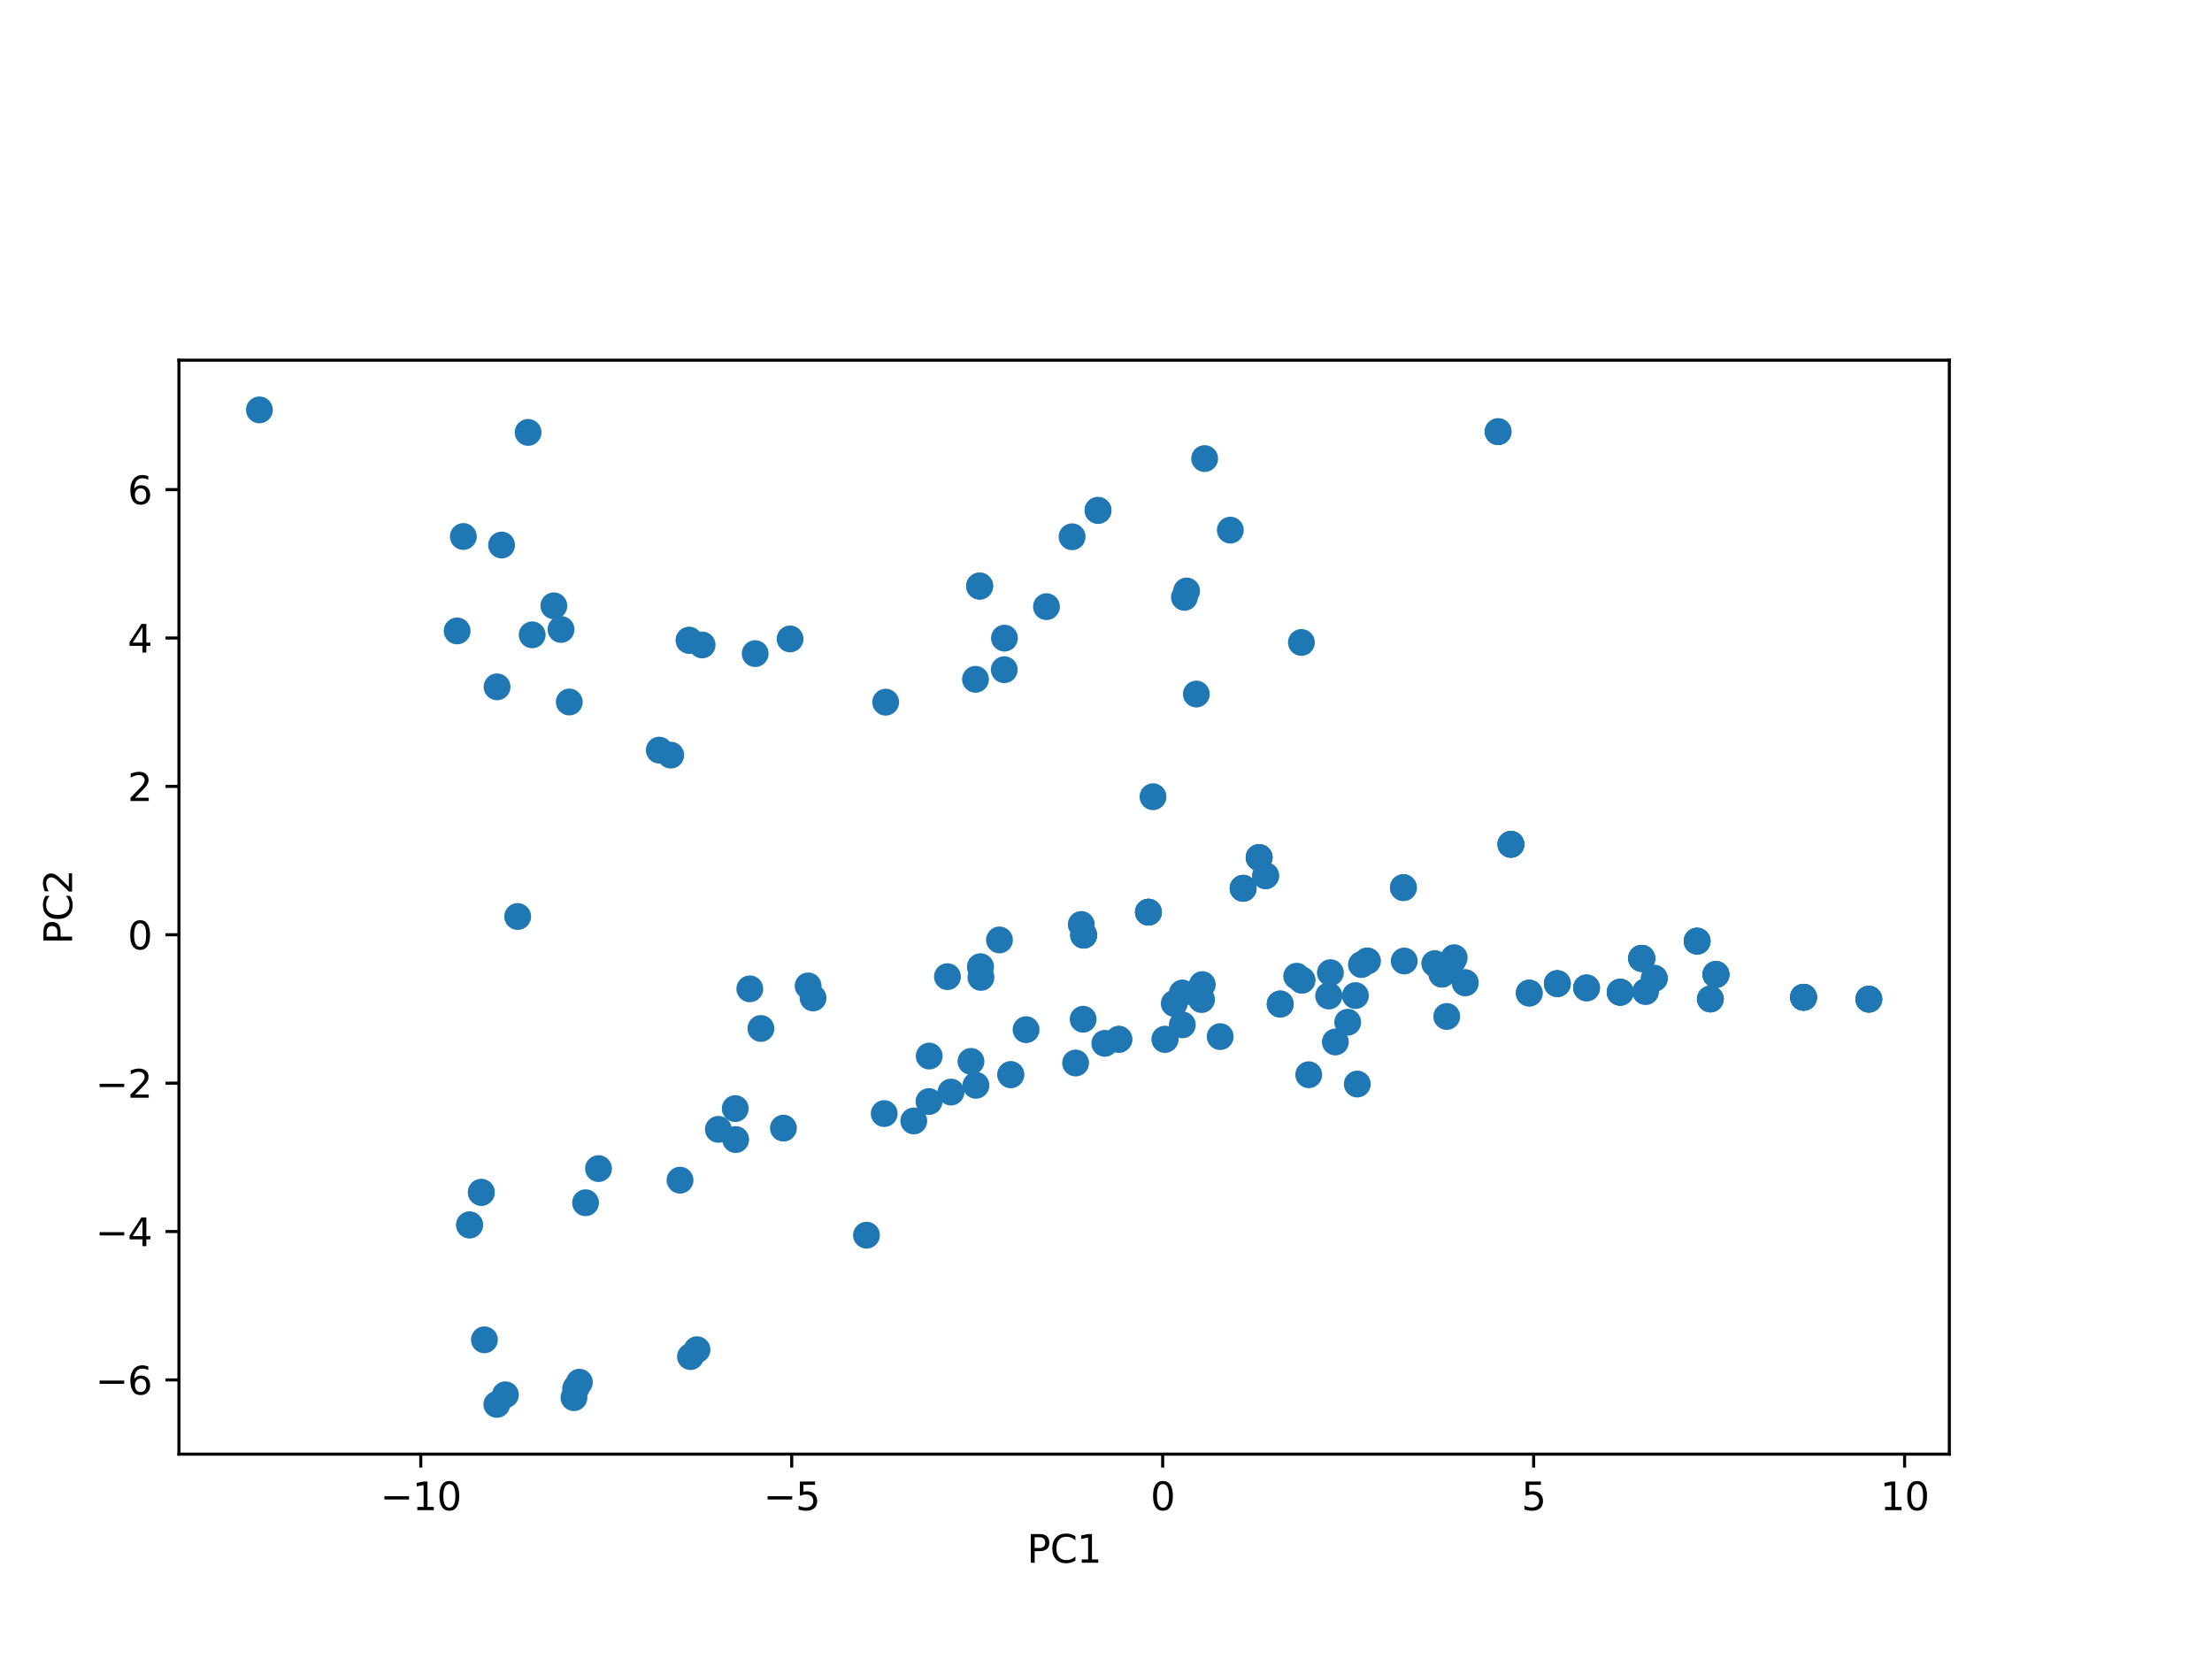 <?xml version="1.0" encoding="utf-8" standalone="no"?>
<!DOCTYPE svg PUBLIC "-//W3C//DTD SVG 1.1//EN"
  "http://www.w3.org/Graphics/SVG/1.1/DTD/svg11.dtd">
<svg xmlns:xlink="http://www.w3.org/1999/xlink" width="576pt" height="432pt" viewBox="0 0 576 432" xmlns="http://www.w3.org/2000/svg" version="1.1">
 <defs>
  <style type="text/css">*{stroke-linejoin: round; stroke-linecap: butt}</style>
 </defs>
 <g id="figure_1">
  <g id="patch_1">
   <path d="M 0 432 
L 576 432 
L 576 0 
L 0 0 
z
" style="fill: #ffffff"/>
  </g>
  <g id="axes_1">
   <g id="patch_2">
    <path d="M 46.595 378.652 
L 507.6 378.652 
L 507.6 93.789 
L 46.595 93.789 
z
" style="fill: #ffffff"/>
   </g>
   <g id="PathCollection_1">
    <defs>
     <path id="m809842ff96" d="M 0 3 
C 0.796 3 1.559 2.684 2.121 2.121 
C 2.684 1.559 3 0.796 3 0 
C 3 -0.796 2.684 -1.559 2.121 -2.121 
C 1.559 -2.684 0.796 -3 0 -3 
C -0.796 -3 -1.559 -2.684 -2.121 -2.121 
C -2.684 -1.559 -3 -0.796 -3 0 
C -3 0.796 -2.684 1.559 -2.121 2.121 
C -1.559 2.684 -0.796 3 0 3 
z
" style="stroke: #1f77b4"/>
    </defs>
    <g clip-path="url(#p83c82d9ba3)">
     <use xlink:href="#m809842ff96" x="252.841" y="276.385" style="fill: #1f77b4; stroke: #1f77b4"/>
     <use xlink:href="#m809842ff96" x="134.806" y="238.659" style="fill: #1f77b4; stroke: #1f77b4"/>
     <use xlink:href="#m809842ff96" x="177.077" y="307.318" style="fill: #1f77b4; stroke: #1f77b4"/>
     <use xlink:href="#m809842ff96" x="204.001" y="293.759" style="fill: #1f77b4; stroke: #1f77b4"/>
     <use xlink:href="#m809842ff96" x="187.054" y="294.082" style="fill: #1f77b4; stroke: #1f77b4"/>
     <use xlink:href="#m809842ff96" x="198.139" y="267.814" style="fill: #1f77b4; stroke: #1f77b4"/>
     <use xlink:href="#m809842ff96" x="313.074" y="256.383" style="fill: #1f77b4; stroke: #1f77b4"/>
     <use xlink:href="#m809842ff96" x="237.945" y="291.895" style="fill: #1f77b4; stroke: #1f77b4"/>
     <use xlink:href="#m809842ff96" x="267.188" y="268.128" style="fill: #1f77b4; stroke: #1f77b4"/>
     <use xlink:href="#m809842ff96" x="241.964" y="274.994" style="fill: #1f77b4; stroke: #1f77b4"/>
     <use xlink:href="#m809842ff96" x="260.258" y="244.762" style="fill: #1f77b4; stroke: #1f77b4"/>
     <use xlink:href="#m809842ff96" x="129.436" y="178.854" style="fill: #1f77b4; stroke: #1f77b4"/>
     <use xlink:href="#m809842ff96" x="373.61" y="250.916" style="fill: #1f77b4; stroke: #1f77b4"/>
     <use xlink:href="#m809842ff96" x="305.771" y="261.303" style="fill: #1f77b4; stroke: #1f77b4"/>
     <use xlink:href="#m809842ff96" x="317.735" y="269.932" style="fill: #1f77b4; stroke: #1f77b4"/>
     <use xlink:href="#m809842ff96" x="352.945" y="259.25" style="fill: #1f77b4; stroke: #1f77b4"/>
     <use xlink:href="#m809842ff96" x="282.048" y="265.404" style="fill: #1f77b4; stroke: #1f77b4"/>
     <use xlink:href="#m809842ff96" x="329.563" y="228.046" style="fill: #1f77b4; stroke: #1f77b4"/>
     <use xlink:href="#m809842ff96" x="196.645" y="170.197" style="fill: #1f77b4; stroke: #1f77b4"/>
     <use xlink:href="#m809842ff96" x="67.55" y="106.738" style="fill: #1f77b4; stroke: #1f77b4"/>
     <use xlink:href="#m809842ff96" x="430.783" y="254.758" style="fill: #1f77b4; stroke: #1f77b4"/>
     <use xlink:href="#m809842ff96" x="378.286" y="250.111" style="fill: #1f77b4; stroke: #1f77b4"/>
     <use xlink:href="#m809842ff96" x="247.633" y="284.369" style="fill: #1f77b4; stroke: #1f77b4"/>
     <use xlink:href="#m809842ff96" x="148.24" y="182.797" style="fill: #1f77b4; stroke: #1f77b4"/>
     <use xlink:href="#m809842ff96" x="191.458" y="288.668" style="fill: #1f77b4; stroke: #1f77b4"/>
     <use xlink:href="#m809842ff96" x="211.717" y="259.868" style="fill: #1f77b4; stroke: #1f77b4"/>
     <use xlink:href="#m809842ff96" x="195.251" y="257.49" style="fill: #1f77b4; stroke: #1f77b4"/>
     <use xlink:href="#m809842ff96" x="210.434" y="256.729" style="fill: #1f77b4; stroke: #1f77b4"/>
     <use xlink:href="#m809842ff96" x="339.01" y="255.226" style="fill: #1f77b4; stroke: #1f77b4"/>
     <use xlink:href="#m809842ff96" x="339.01" y="255.226" style="fill: #1f77b4; stroke: #1f77b4"/>
     <use xlink:href="#m809842ff96" x="312.879" y="260.278" style="fill: #1f77b4; stroke: #1f77b4"/>
     <use xlink:href="#m809842ff96" x="174.652" y="196.632" style="fill: #1f77b4; stroke: #1f77b4"/>
     <use xlink:href="#m809842ff96" x="254.133" y="282.613" style="fill: #1f77b4; stroke: #1f77b4"/>
     <use xlink:href="#m809842ff96" x="230.246" y="289.974" style="fill: #1f77b4; stroke: #1f77b4"/>
     <use xlink:href="#m809842ff96" x="329.563" y="228.046" style="fill: #1f77b4; stroke: #1f77b4"/>
     <use xlink:href="#m809842ff96" x="205.732" y="166.38" style="fill: #1f77b4; stroke: #1f77b4"/>
     <use xlink:href="#m809842ff96" x="255.434" y="254.519" style="fill: #1f77b4; stroke: #1f77b4"/>
     <use xlink:href="#m809842ff96" x="246.713" y="254.321" style="fill: #1f77b4; stroke: #1f77b4"/>
     <use xlink:href="#m809842ff96" x="430.783" y="254.758" style="fill: #1f77b4; stroke: #1f77b4"/>
     <use xlink:href="#m809842ff96" x="378.286" y="250.111" style="fill: #1f77b4; stroke: #1f77b4"/>
     <use xlink:href="#m809842ff96" x="378.667" y="249.377" style="fill: #1f77b4; stroke: #1f77b4"/>
     <use xlink:href="#m809842ff96" x="287.685" y="271.683" style="fill: #1f77b4; stroke: #1f77b4"/>
     <use xlink:href="#m809842ff96" x="413.14" y="257.245" style="fill: #1f77b4; stroke: #1f77b4"/>
     <use xlink:href="#m809842ff96" x="356.042" y="250.241" style="fill: #1f77b4; stroke: #1f77b4"/>
     <use xlink:href="#m809842ff96" x="320.371" y="138.042" style="fill: #1f77b4; stroke: #1f77b4"/>
     <use xlink:href="#m809842ff96" x="350.947" y="266.184" style="fill: #1f77b4; stroke: #1f77b4"/>
     <use xlink:href="#m809842ff96" x="413.14" y="257.245" style="fill: #1f77b4; stroke: #1f77b4"/>
     <use xlink:href="#m809842ff96" x="356.042" y="250.241" style="fill: #1f77b4; stroke: #1f77b4"/>
     <use xlink:href="#m809842ff96" x="354.517" y="251.169" style="fill: #1f77b4; stroke: #1f77b4"/>
     <use xlink:href="#m809842ff96" x="191.568" y="296.738" style="fill: #1f77b4; stroke: #1f77b4"/>
     <use xlink:href="#m809842ff96" x="155.849" y="304.299" style="fill: #1f77b4; stroke: #1f77b4"/>
     <use xlink:href="#m809842ff96" x="225.629" y="321.641" style="fill: #1f77b4; stroke: #1f77b4"/>
     <use xlink:href="#m809842ff96" x="179.8" y="353.261" style="fill: #1f77b4; stroke: #1f77b4"/>
     <use xlink:href="#m809842ff96" x="486.645" y="260.179" style="fill: #1f77b4; stroke: #1f77b4"/>
     <use xlink:href="#m809842ff96" x="446.823" y="253.747" style="fill: #1f77b4; stroke: #1f77b4"/>
     <use xlink:href="#m809842ff96" x="282.182" y="243.511" style="fill: #1f77b4; stroke: #1f77b4"/>
     <use xlink:href="#m809842ff96" x="255.31" y="251.764" style="fill: #1f77b4; stroke: #1f77b4"/>
     <use xlink:href="#m809842ff96" x="119.04" y="164.296" style="fill: #1f77b4; stroke: #1f77b4"/>
     <use xlink:href="#m809842ff96" x="146.086" y="163.908" style="fill: #1f77b4; stroke: #1f77b4"/>
     <use xlink:href="#m809842ff96" x="281.554" y="240.729" style="fill: #1f77b4; stroke: #1f77b4"/>
     <use xlink:href="#m809842ff96" x="130.609" y="141.933" style="fill: #1f77b4; stroke: #1f77b4"/>
     <use xlink:href="#m809842ff96" x="144.224" y="157.752" style="fill: #1f77b4; stroke: #1f77b4"/>
     <use xlink:href="#m809842ff96" x="405.52" y="256.132" style="fill: #1f77b4; stroke: #1f77b4"/>
     <use xlink:href="#m809842ff96" x="381.539" y="255.903" style="fill: #1f77b4; stroke: #1f77b4"/>
     <use xlink:href="#m809842ff96" x="254.016" y="176.892" style="fill: #1f77b4; stroke: #1f77b4"/>
     <use xlink:href="#m809842ff96" x="333.362" y="261.453" style="fill: #1f77b4; stroke: #1f77b4"/>
     <use xlink:href="#m809842ff96" x="303.358" y="270.639" style="fill: #1f77b4; stroke: #1f77b4"/>
     <use xlink:href="#m809842ff96" x="393.438" y="219.858" style="fill: #1f77b4; stroke: #1f77b4"/>
     <use xlink:href="#m809842ff96" x="323.706" y="231.313" style="fill: #1f77b4; stroke: #1f77b4"/>
     <use xlink:href="#m809842ff96" x="308.993" y="153.892" style="fill: #1f77b4; stroke: #1f77b4"/>
     <use xlink:href="#m809842ff96" x="323.706" y="231.313" style="fill: #1f77b4; stroke: #1f77b4"/>
     <use xlink:href="#m809842ff96" x="393.438" y="219.858" style="fill: #1f77b4; stroke: #1f77b4"/>
     <use xlink:href="#m809842ff96" x="279.174" y="139.773" style="fill: #1f77b4; stroke: #1f77b4"/>
     <use xlink:href="#m809842ff96" x="285.92" y="132.9" style="fill: #1f77b4; stroke: #1f77b4"/>
     <use xlink:href="#m809842ff96" x="137.516" y="112.597" style="fill: #1f77b4; stroke: #1f77b4"/>
     <use xlink:href="#m809842ff96" x="338.882" y="167.295" style="fill: #1f77b4; stroke: #1f77b4"/>
     <use xlink:href="#m809842ff96" x="327.879" y="223.303" style="fill: #1f77b4; stroke: #1f77b4"/>
     <use xlink:href="#m809842ff96" x="182.83" y="167.941" style="fill: #1f77b4; stroke: #1f77b4"/>
     <use xlink:href="#m809842ff96" x="179.444" y="166.73" style="fill: #1f77b4; stroke: #1f77b4"/>
     <use xlink:href="#m809842ff96" x="179.444" y="166.73" style="fill: #1f77b4; stroke: #1f77b4"/>
     <use xlink:href="#m809842ff96" x="446.823" y="253.747" style="fill: #1f77b4; stroke: #1f77b4"/>
     <use xlink:href="#m809842ff96" x="375.482" y="253.66" style="fill: #1f77b4; stroke: #1f77b4"/>
     <use xlink:href="#m809842ff96" x="486.645" y="260.179" style="fill: #1f77b4; stroke: #1f77b4"/>
     <use xlink:href="#m809842ff96" x="446.823" y="253.747" style="fill: #1f77b4; stroke: #1f77b4"/>
     <use xlink:href="#m809842ff96" x="441.928" y="245.071" style="fill: #1f77b4; stroke: #1f77b4"/>
     <use xlink:href="#m809842ff96" x="469.64" y="259.687" style="fill: #1f77b4; stroke: #1f77b4"/>
     <use xlink:href="#m809842ff96" x="427.491" y="249.554" style="fill: #1f77b4; stroke: #1f77b4"/>
     <use xlink:href="#m809842ff96" x="421.892" y="258.372" style="fill: #1f77b4; stroke: #1f77b4"/>
     <use xlink:href="#m809842ff96" x="311.524" y="180.729" style="fill: #1f77b4; stroke: #1f77b4"/>
     <use xlink:href="#m809842ff96" x="365.445" y="231.128" style="fill: #1f77b4; stroke: #1f77b4"/>
     <use xlink:href="#m809842ff96" x="255.096" y="152.609" style="fill: #1f77b4; stroke: #1f77b4"/>
     <use xlink:href="#m809842ff96" x="299.045" y="237.524" style="fill: #1f77b4; stroke: #1f77b4"/>
     <use xlink:href="#m809842ff96" x="255.096" y="152.609" style="fill: #1f77b4; stroke: #1f77b4"/>
     <use xlink:href="#m809842ff96" x="299.045" y="237.524" style="fill: #1f77b4; stroke: #1f77b4"/>
     <use xlink:href="#m809842ff96" x="469.64" y="259.687" style="fill: #1f77b4; stroke: #1f77b4"/>
     <use xlink:href="#m809842ff96" x="427.491" y="249.554" style="fill: #1f77b4; stroke: #1f77b4"/>
     <use xlink:href="#m809842ff96" x="427.491" y="249.554" style="fill: #1f77b4; stroke: #1f77b4"/>
     <use xlink:href="#m809842ff96" x="421.892" y="258.372" style="fill: #1f77b4; stroke: #1f77b4"/>
     <use xlink:href="#m809842ff96" x="346.013" y="259.315" style="fill: #1f77b4; stroke: #1f77b4"/>
     <use xlink:href="#m809842ff96" x="469.64" y="259.687" style="fill: #1f77b4; stroke: #1f77b4"/>
     <use xlink:href="#m809842ff96" x="421.892" y="258.372" style="fill: #1f77b4; stroke: #1f77b4"/>
     <use xlink:href="#m809842ff96" x="390.103" y="112.41" style="fill: #1f77b4; stroke: #1f77b4"/>
     <use xlink:href="#m809842ff96" x="427.491" y="249.554" style="fill: #1f77b4; stroke: #1f77b4"/>
     <use xlink:href="#m809842ff96" x="340.792" y="279.858" style="fill: #1f77b4; stroke: #1f77b4"/>
     <use xlink:href="#m809842ff96" x="445.376" y="260.139" style="fill: #1f77b4; stroke: #1f77b4"/>
     <use xlink:href="#m809842ff96" x="353.433" y="282.283" style="fill: #1f77b4; stroke: #1f77b4"/>
     <use xlink:href="#m809842ff96" x="291.349" y="270.636" style="fill: #1f77b4; stroke: #1f77b4"/>
     <use xlink:href="#m809842ff96" x="263.2" y="279.836" style="fill: #1f77b4; stroke: #1f77b4"/>
     <use xlink:href="#m809842ff96" x="241.906" y="286.839" style="fill: #1f77b4; stroke: #1f77b4"/>
     <use xlink:href="#m809842ff96" x="282.182" y="243.511" style="fill: #1f77b4; stroke: #1f77b4"/>
     <use xlink:href="#m809842ff96" x="255.31" y="251.764" style="fill: #1f77b4; stroke: #1f77b4"/>
     <use xlink:href="#m809842ff96" x="120.656" y="139.704" style="fill: #1f77b4; stroke: #1f77b4"/>
     <use xlink:href="#m809842ff96" x="171.674" y="195.333" style="fill: #1f77b4; stroke: #1f77b4"/>
     <use xlink:href="#m809842ff96" x="138.58" y="165.31" style="fill: #1f77b4; stroke: #1f77b4"/>
     <use xlink:href="#m809842ff96" x="291.349" y="270.636" style="fill: #1f77b4; stroke: #1f77b4"/>
     <use xlink:href="#m809842ff96" x="263.2" y="279.836" style="fill: #1f77b4; stroke: #1f77b4"/>
     <use xlink:href="#m809842ff96" x="282.182" y="243.511" style="fill: #1f77b4; stroke: #1f77b4"/>
     <use xlink:href="#m809842ff96" x="333.362" y="261.453" style="fill: #1f77b4; stroke: #1f77b4"/>
     <use xlink:href="#m809842ff96" x="405.52" y="256.132" style="fill: #1f77b4; stroke: #1f77b4"/>
     <use xlink:href="#m809842ff96" x="313.687" y="119.411" style="fill: #1f77b4; stroke: #1f77b4"/>
     <use xlink:href="#m809842ff96" x="405.52" y="256.132" style="fill: #1f77b4; stroke: #1f77b4"/>
     <use xlink:href="#m809842ff96" x="381.539" y="255.903" style="fill: #1f77b4; stroke: #1f77b4"/>
     <use xlink:href="#m809842ff96" x="261.561" y="166.168" style="fill: #1f77b4; stroke: #1f77b4"/>
     <use xlink:href="#m809842ff96" x="337.656" y="254.201" style="fill: #1f77b4; stroke: #1f77b4"/>
     <use xlink:href="#m809842ff96" x="307.876" y="258.57" style="fill: #1f77b4; stroke: #1f77b4"/>
     <use xlink:href="#m809842ff96" x="333.362" y="261.453" style="fill: #1f77b4; stroke: #1f77b4"/>
     <use xlink:href="#m809842ff96" x="303.358" y="270.639" style="fill: #1f77b4; stroke: #1f77b4"/>
     <use xlink:href="#m809842ff96" x="393.438" y="219.858" style="fill: #1f77b4; stroke: #1f77b4"/>
     <use xlink:href="#m809842ff96" x="285.92" y="132.9" style="fill: #1f77b4; stroke: #1f77b4"/>
     <use xlink:href="#m809842ff96" x="327.879" y="223.303" style="fill: #1f77b4; stroke: #1f77b4"/>
     <use xlink:href="#m809842ff96" x="327.879" y="223.303" style="fill: #1f77b4; stroke: #1f77b4"/>
     <use xlink:href="#m809842ff96" x="323.706" y="231.313" style="fill: #1f77b4; stroke: #1f77b4"/>
     <use xlink:href="#m809842ff96" x="486.645" y="260.179" style="fill: #1f77b4; stroke: #1f77b4"/>
     <use xlink:href="#m809842ff96" x="446.823" y="253.747" style="fill: #1f77b4; stroke: #1f77b4"/>
     <use xlink:href="#m809842ff96" x="441.928" y="245.071" style="fill: #1f77b4; stroke: #1f77b4"/>
     <use xlink:href="#m809842ff96" x="441.928" y="245.071" style="fill: #1f77b4; stroke: #1f77b4"/>
     <use xlink:href="#m809842ff96" x="376.704" y="251.957" style="fill: #1f77b4; stroke: #1f77b4"/>
     <use xlink:href="#m809842ff96" x="375.482" y="253.66" style="fill: #1f77b4; stroke: #1f77b4"/>
     <use xlink:href="#m809842ff96" x="376.73" y="264.685" style="fill: #1f77b4; stroke: #1f77b4"/>
     <use xlink:href="#m809842ff96" x="261.508" y="174.385" style="fill: #1f77b4; stroke: #1f77b4"/>
     <use xlink:href="#m809842ff96" x="307.875" y="266.872" style="fill: #1f77b4; stroke: #1f77b4"/>
     <use xlink:href="#m809842ff96" x="347.722" y="271.333" style="fill: #1f77b4; stroke: #1f77b4"/>
     <use xlink:href="#m809842ff96" x="230.632" y="182.846" style="fill: #1f77b4; stroke: #1f77b4"/>
     <use xlink:href="#m809842ff96" x="280.081" y="276.805" style="fill: #1f77b4; stroke: #1f77b4"/>
     <use xlink:href="#m809842ff96" x="365.445" y="231.128" style="fill: #1f77b4; stroke: #1f77b4"/>
     <use xlink:href="#m809842ff96" x="255.096" y="152.609" style="fill: #1f77b4; stroke: #1f77b4"/>
     <use xlink:href="#m809842ff96" x="299.045" y="237.524" style="fill: #1f77b4; stroke: #1f77b4"/>
     <use xlink:href="#m809842ff96" x="272.497" y="157.972" style="fill: #1f77b4; stroke: #1f77b4"/>
     <use xlink:href="#m809842ff96" x="469.64" y="259.687" style="fill: #1f77b4; stroke: #1f77b4"/>
     <use xlink:href="#m809842ff96" x="427.491" y="249.554" style="fill: #1f77b4; stroke: #1f77b4"/>
     <use xlink:href="#m809842ff96" x="390.103" y="112.41" style="fill: #1f77b4; stroke: #1f77b4"/>
     <use xlink:href="#m809842ff96" x="427.491" y="249.554" style="fill: #1f77b4; stroke: #1f77b4"/>
     <use xlink:href="#m809842ff96" x="421.892" y="258.372" style="fill: #1f77b4; stroke: #1f77b4"/>
     <use xlink:href="#m809842ff96" x="308.421" y="155.544" style="fill: #1f77b4; stroke: #1f77b4"/>
     <use xlink:href="#m809842ff96" x="346.013" y="259.315" style="fill: #1f77b4; stroke: #1f77b4"/>
     <use xlink:href="#m809842ff96" x="428.503" y="258.219" style="fill: #1f77b4; stroke: #1f77b4"/>
     <use xlink:href="#m809842ff96" x="300.238" y="207.467" style="fill: #1f77b4; stroke: #1f77b4"/>
     <use xlink:href="#m809842ff96" x="365.653" y="250.241" style="fill: #1f77b4; stroke: #1f77b4"/>
     <use xlink:href="#m809842ff96" x="469.64" y="259.687" style="fill: #1f77b4; stroke: #1f77b4"/>
     <use xlink:href="#m809842ff96" x="427.491" y="249.554" style="fill: #1f77b4; stroke: #1f77b4"/>
     <use xlink:href="#m809842ff96" x="346.434" y="253.276" style="fill: #1f77b4; stroke: #1f77b4"/>
     <use xlink:href="#m809842ff96" x="445.376" y="260.139" style="fill: #1f77b4; stroke: #1f77b4"/>
     <use xlink:href="#m809842ff96" x="398.209" y="258.591" style="fill: #1f77b4; stroke: #1f77b4"/>
     <use xlink:href="#m809842ff96" x="398.209" y="258.591" style="fill: #1f77b4; stroke: #1f77b4"/>
     <use xlink:href="#m809842ff96" x="152.474" y="313.196" style="fill: #1f77b4; stroke: #1f77b4"/>
     <use xlink:href="#m809842ff96" x="122.272" y="318.964" style="fill: #1f77b4; stroke: #1f77b4"/>
     <use xlink:href="#m809842ff96" x="125.327" y="310.485" style="fill: #1f77b4; stroke: #1f77b4"/>
     <use xlink:href="#m809842ff96" x="125.327" y="310.485" style="fill: #1f77b4; stroke: #1f77b4"/>
     <use xlink:href="#m809842ff96" x="122.272" y="318.964" style="fill: #1f77b4; stroke: #1f77b4"/>
     <use xlink:href="#m809842ff96" x="181.493" y="351.459" style="fill: #1f77b4; stroke: #1f77b4"/>
     <use xlink:href="#m809842ff96" x="149.46" y="363.95" style="fill: #1f77b4; stroke: #1f77b4"/>
     <use xlink:href="#m809842ff96" x="150.878" y="359.927" style="fill: #1f77b4; stroke: #1f77b4"/>
     <use xlink:href="#m809842ff96" x="150.118" y="361.214" style="fill: #1f77b4; stroke: #1f77b4"/>
     <use xlink:href="#m809842ff96" x="131.601" y="363.2" style="fill: #1f77b4; stroke: #1f77b4"/>
     <use xlink:href="#m809842ff96" x="149.881" y="361.619" style="fill: #1f77b4; stroke: #1f77b4"/>
     <use xlink:href="#m809842ff96" x="129.374" y="365.704" style="fill: #1f77b4; stroke: #1f77b4"/>
     <use xlink:href="#m809842ff96" x="126.14" y="348.888" style="fill: #1f77b4; stroke: #1f77b4"/>
    </g>
   </g>
   <g id="matplotlib.axis_1">
    <g id="xtick_1">
     <g id="line2d_1">
      <defs>
       <path id="m0c1bba96e4" d="M 0 0 
L 0 3.5 
" style="stroke: #000000; stroke-width: 0.8"/>
      </defs>
      <g>
       <use xlink:href="#m0c1bba96e4" x="109.566" y="378.652" style="stroke: #000000; stroke-width: 0.8"/>
      </g>
     </g>
     <g id="text_1">
      <!-- −10 -->
      <g transform="translate(99.013 393.25) scale(0.1 -0.1)">
       <defs>
        <path id="DejaVuSans-2212" d="M 678 2272 
L 4684 2272 
L 4684 1741 
L 678 1741 
L 678 2272 
z
" transform="scale(0.016)"/>
        <path id="DejaVuSans-31" d="M 794 531 
L 1825 531 
L 1825 4091 
L 703 3866 
L 703 4441 
L 1819 4666 
L 2450 4666 
L 2450 531 
L 3481 531 
L 3481 0 
L 794 0 
L 794 531 
z
" transform="scale(0.016)"/>
        <path id="DejaVuSans-30" d="M 2034 4250 
Q 1547 4250 1301 3770 
Q 1056 3291 1056 2328 
Q 1056 1369 1301 889 
Q 1547 409 2034 409 
Q 2525 409 2770 889 
Q 3016 1369 3016 2328 
Q 3016 3291 2770 3770 
Q 2525 4250 2034 4250 
z
M 2034 4750 
Q 2819 4750 3233 4129 
Q 3647 3509 3647 2328 
Q 3647 1150 3233 529 
Q 2819 -91 2034 -91 
Q 1250 -91 836 529 
Q 422 1150 422 2328 
Q 422 3509 836 4129 
Q 1250 4750 2034 4750 
z
" transform="scale(0.016)"/>
       </defs>
       <use xlink:href="#DejaVuSans-2212"/>
       <use xlink:href="#DejaVuSans-31" x="83.789"/>
       <use xlink:href="#DejaVuSans-30" x="147.412"/>
      </g>
     </g>
    </g>
    <g id="xtick_2">
     <g id="line2d_2">
      <g>
       <use xlink:href="#m0c1bba96e4" x="206.163" y="378.652" style="stroke: #000000; stroke-width: 0.8"/>
      </g>
     </g>
     <g id="text_2">
      <!-- −5 -->
      <g transform="translate(198.792 393.25) scale(0.1 -0.1)">
       <defs>
        <path id="DejaVuSans-35" d="M 691 4666 
L 3169 4666 
L 3169 4134 
L 1269 4134 
L 1269 2991 
Q 1406 3038 1543 3061 
Q 1681 3084 1819 3084 
Q 2600 3084 3056 2656 
Q 3513 2228 3513 1497 
Q 3513 744 3044 326 
Q 2575 -91 1722 -91 
Q 1428 -91 1123 -41 
Q 819 9 494 109 
L 494 744 
Q 775 591 1075 516 
Q 1375 441 1709 441 
Q 2250 441 2565 725 
Q 2881 1009 2881 1497 
Q 2881 1984 2565 2268 
Q 2250 2553 1709 2553 
Q 1456 2553 1204 2497 
Q 953 2441 691 2322 
L 691 4666 
z
" transform="scale(0.016)"/>
       </defs>
       <use xlink:href="#DejaVuSans-2212"/>
       <use xlink:href="#DejaVuSans-35" x="83.789"/>
      </g>
     </g>
    </g>
    <g id="xtick_3">
     <g id="line2d_3">
      <g>
       <use xlink:href="#m0c1bba96e4" x="302.76" y="378.652" style="stroke: #000000; stroke-width: 0.8"/>
      </g>
     </g>
     <g id="text_3">
      <!-- 0 -->
      <g transform="translate(299.579 393.25) scale(0.1 -0.1)">
       <use xlink:href="#DejaVuSans-30"/>
      </g>
     </g>
    </g>
    <g id="xtick_4">
     <g id="line2d_4">
      <g>
       <use xlink:href="#m0c1bba96e4" x="399.358" y="378.652" style="stroke: #000000; stroke-width: 0.8"/>
      </g>
     </g>
     <g id="text_4">
      <!-- 5 -->
      <g transform="translate(396.176 393.25) scale(0.1 -0.1)">
       <use xlink:href="#DejaVuSans-35"/>
      </g>
     </g>
    </g>
    <g id="xtick_5">
     <g id="line2d_5">
      <g>
       <use xlink:href="#m0c1bba96e4" x="495.955" y="378.652" style="stroke: #000000; stroke-width: 0.8"/>
      </g>
     </g>
     <g id="text_5">
      <!-- 10 -->
      <g transform="translate(489.592 393.25) scale(0.1 -0.1)">
       <use xlink:href="#DejaVuSans-31"/>
       <use xlink:href="#DejaVuSans-30" x="63.623"/>
      </g>
     </g>
    </g>
    <g id="text_6">
     <!-- PC1 -->
     <g transform="translate(267.41 406.928) scale(0.1 -0.1)">
      <defs>
       <path id="DejaVuSans-50" d="M 1259 4147 
L 1259 2394 
L 2053 2394 
Q 2494 2394 2734 2622 
Q 2975 2850 2975 3272 
Q 2975 3691 2734 3919 
Q 2494 4147 2053 4147 
L 1259 4147 
z
M 628 4666 
L 2053 4666 
Q 2838 4666 3239 4311 
Q 3641 3956 3641 3272 
Q 3641 2581 3239 2228 
Q 2838 1875 2053 1875 
L 1259 1875 
L 1259 0 
L 628 0 
L 628 4666 
z
" transform="scale(0.016)"/>
       <path id="DejaVuSans-43" d="M 4122 4306 
L 4122 3641 
Q 3803 3938 3442 4084 
Q 3081 4231 2675 4231 
Q 1875 4231 1450 3742 
Q 1025 3253 1025 2328 
Q 1025 1406 1450 917 
Q 1875 428 2675 428 
Q 3081 428 3442 575 
Q 3803 722 4122 1019 
L 4122 359 
Q 3791 134 3420 21 
Q 3050 -91 2638 -91 
Q 1578 -91 968 557 
Q 359 1206 359 2328 
Q 359 3453 968 4101 
Q 1578 4750 2638 4750 
Q 3056 4750 3426 4639 
Q 3797 4528 4122 4306 
z
" transform="scale(0.016)"/>
      </defs>
      <use xlink:href="#DejaVuSans-50"/>
      <use xlink:href="#DejaVuSans-43" x="60.303"/>
      <use xlink:href="#DejaVuSans-31" x="130.127"/>
     </g>
    </g>
   </g>
   <g id="matplotlib.axis_2">
    <g id="ytick_1">
     <g id="line2d_6">
      <defs>
       <path id="m220601f7a3" d="M 0 0 
L -3.5 0 
" style="stroke: #000000; stroke-width: 0.8"/>
      </defs>
      <g>
       <use xlink:href="#m220601f7a3" x="46.595" y="359.33" style="stroke: #000000; stroke-width: 0.8"/>
      </g>
     </g>
     <g id="text_7">
      <!-- −6 -->
      <g transform="translate(24.853 363.129) scale(0.1 -0.1)">
       <defs>
        <path id="DejaVuSans-36" d="M 2113 2584 
Q 1688 2584 1439 2293 
Q 1191 2003 1191 1497 
Q 1191 994 1439 701 
Q 1688 409 2113 409 
Q 2538 409 2786 701 
Q 3034 994 3034 1497 
Q 3034 2003 2786 2293 
Q 2538 2584 2113 2584 
z
M 3366 4563 
L 3366 3988 
Q 3128 4100 2886 4159 
Q 2644 4219 2406 4219 
Q 1781 4219 1451 3797 
Q 1122 3375 1075 2522 
Q 1259 2794 1537 2939 
Q 1816 3084 2150 3084 
Q 2853 3084 3261 2657 
Q 3669 2231 3669 1497 
Q 3669 778 3244 343 
Q 2819 -91 2113 -91 
Q 1303 -91 875 529 
Q 447 1150 447 2328 
Q 447 3434 972 4092 
Q 1497 4750 2381 4750 
Q 2619 4750 2861 4703 
Q 3103 4656 3366 4563 
z
" transform="scale(0.016)"/>
       </defs>
       <use xlink:href="#DejaVuSans-2212"/>
       <use xlink:href="#DejaVuSans-36" x="83.789"/>
      </g>
     </g>
    </g>
    <g id="ytick_2">
     <g id="line2d_7">
      <g>
       <use xlink:href="#m220601f7a3" x="46.595" y="320.691" style="stroke: #000000; stroke-width: 0.8"/>
      </g>
     </g>
     <g id="text_8">
      <!-- −4 -->
      <g transform="translate(24.853 324.49) scale(0.1 -0.1)">
       <defs>
        <path id="DejaVuSans-34" d="M 2419 4116 
L 825 1625 
L 2419 1625 
L 2419 4116 
z
M 2253 4666 
L 3047 4666 
L 3047 1625 
L 3713 1625 
L 3713 1100 
L 3047 1100 
L 3047 0 
L 2419 0 
L 2419 1100 
L 313 1100 
L 313 1709 
L 2253 4666 
z
" transform="scale(0.016)"/>
       </defs>
       <use xlink:href="#DejaVuSans-2212"/>
       <use xlink:href="#DejaVuSans-34" x="83.789"/>
      </g>
     </g>
    </g>
    <g id="ytick_3">
     <g id="line2d_8">
      <g>
       <use xlink:href="#m220601f7a3" x="46.595" y="282.052" style="stroke: #000000; stroke-width: 0.8"/>
      </g>
     </g>
     <g id="text_9">
      <!-- −2 -->
      <g transform="translate(24.853 285.851) scale(0.1 -0.1)">
       <defs>
        <path id="DejaVuSans-32" d="M 1228 531 
L 3431 531 
L 3431 0 
L 469 0 
L 469 531 
Q 828 903 1448 1529 
Q 2069 2156 2228 2338 
Q 2531 2678 2651 2914 
Q 2772 3150 2772 3378 
Q 2772 3750 2511 3984 
Q 2250 4219 1831 4219 
Q 1534 4219 1204 4116 
Q 875 4013 500 3803 
L 500 4441 
Q 881 4594 1212 4672 
Q 1544 4750 1819 4750 
Q 2544 4750 2975 4387 
Q 3406 4025 3406 3419 
Q 3406 3131 3298 2873 
Q 3191 2616 2906 2266 
Q 2828 2175 2409 1742 
Q 1991 1309 1228 531 
z
" transform="scale(0.016)"/>
       </defs>
       <use xlink:href="#DejaVuSans-2212"/>
       <use xlink:href="#DejaVuSans-32" x="83.789"/>
      </g>
     </g>
    </g>
    <g id="ytick_4">
     <g id="line2d_9">
      <g>
       <use xlink:href="#m220601f7a3" x="46.595" y="243.413" style="stroke: #000000; stroke-width: 0.8"/>
      </g>
     </g>
     <g id="text_10">
      <!-- 0 -->
      <g transform="translate(33.233 247.212) scale(0.1 -0.1)">
       <use xlink:href="#DejaVuSans-30"/>
      </g>
     </g>
    </g>
    <g id="ytick_5">
     <g id="line2d_10">
      <g>
       <use xlink:href="#m220601f7a3" x="46.595" y="204.774" style="stroke: #000000; stroke-width: 0.8"/>
      </g>
     </g>
     <g id="text_11">
      <!-- 2 -->
      <g transform="translate(33.233 208.573) scale(0.1 -0.1)">
       <use xlink:href="#DejaVuSans-32"/>
      </g>
     </g>
    </g>
    <g id="ytick_6">
     <g id="line2d_11">
      <g>
       <use xlink:href="#m220601f7a3" x="46.595" y="166.135" style="stroke: #000000; stroke-width: 0.8"/>
      </g>
     </g>
     <g id="text_12">
      <!-- 4 -->
      <g transform="translate(33.233 169.934) scale(0.1 -0.1)">
       <use xlink:href="#DejaVuSans-34"/>
      </g>
     </g>
    </g>
    <g id="ytick_7">
     <g id="line2d_12">
      <g>
       <use xlink:href="#m220601f7a3" x="46.595" y="127.496" style="stroke: #000000; stroke-width: 0.8"/>
      </g>
     </g>
     <g id="text_13">
      <!-- 6 -->
      <g transform="translate(33.233 131.295) scale(0.1 -0.1)">
       <use xlink:href="#DejaVuSans-36"/>
      </g>
     </g>
    </g>
    <g id="text_14">
     <!-- PC2 -->
     <g transform="translate(18.773 245.908) rotate(-90) scale(0.1 -0.1)">
      <use xlink:href="#DejaVuSans-50"/>
      <use xlink:href="#DejaVuSans-43" x="60.303"/>
      <use xlink:href="#DejaVuSans-32" x="130.127"/>
     </g>
    </g>
   </g>
   <g id="patch_3">
    <path d="M 46.595 378.652 
L 46.595 93.789 
" style="fill: none; stroke: #000000; stroke-width: 0.8; stroke-linejoin: miter; stroke-linecap: square"/>
   </g>
   <g id="patch_4">
    <path d="M 507.6 378.652 
L 507.6 93.789 
" style="fill: none; stroke: #000000; stroke-width: 0.8; stroke-linejoin: miter; stroke-linecap: square"/>
   </g>
   <g id="patch_5">
    <path d="M 46.595 378.652 
L 507.6 378.652 
" style="fill: none; stroke: #000000; stroke-width: 0.8; stroke-linejoin: miter; stroke-linecap: square"/>
   </g>
   <g id="patch_6">
    <path d="M 46.595 93.789 
L 507.6 93.789 
" style="fill: none; stroke: #000000; stroke-width: 0.8; stroke-linejoin: miter; stroke-linecap: square"/>
   </g>
  </g>
 </g>
 <defs>
  <clipPath id="p83c82d9ba3">
   <rect x="46.595" y="93.789" width="461.005" height="284.863"/>
  </clipPath>
 </defs>
</svg>
